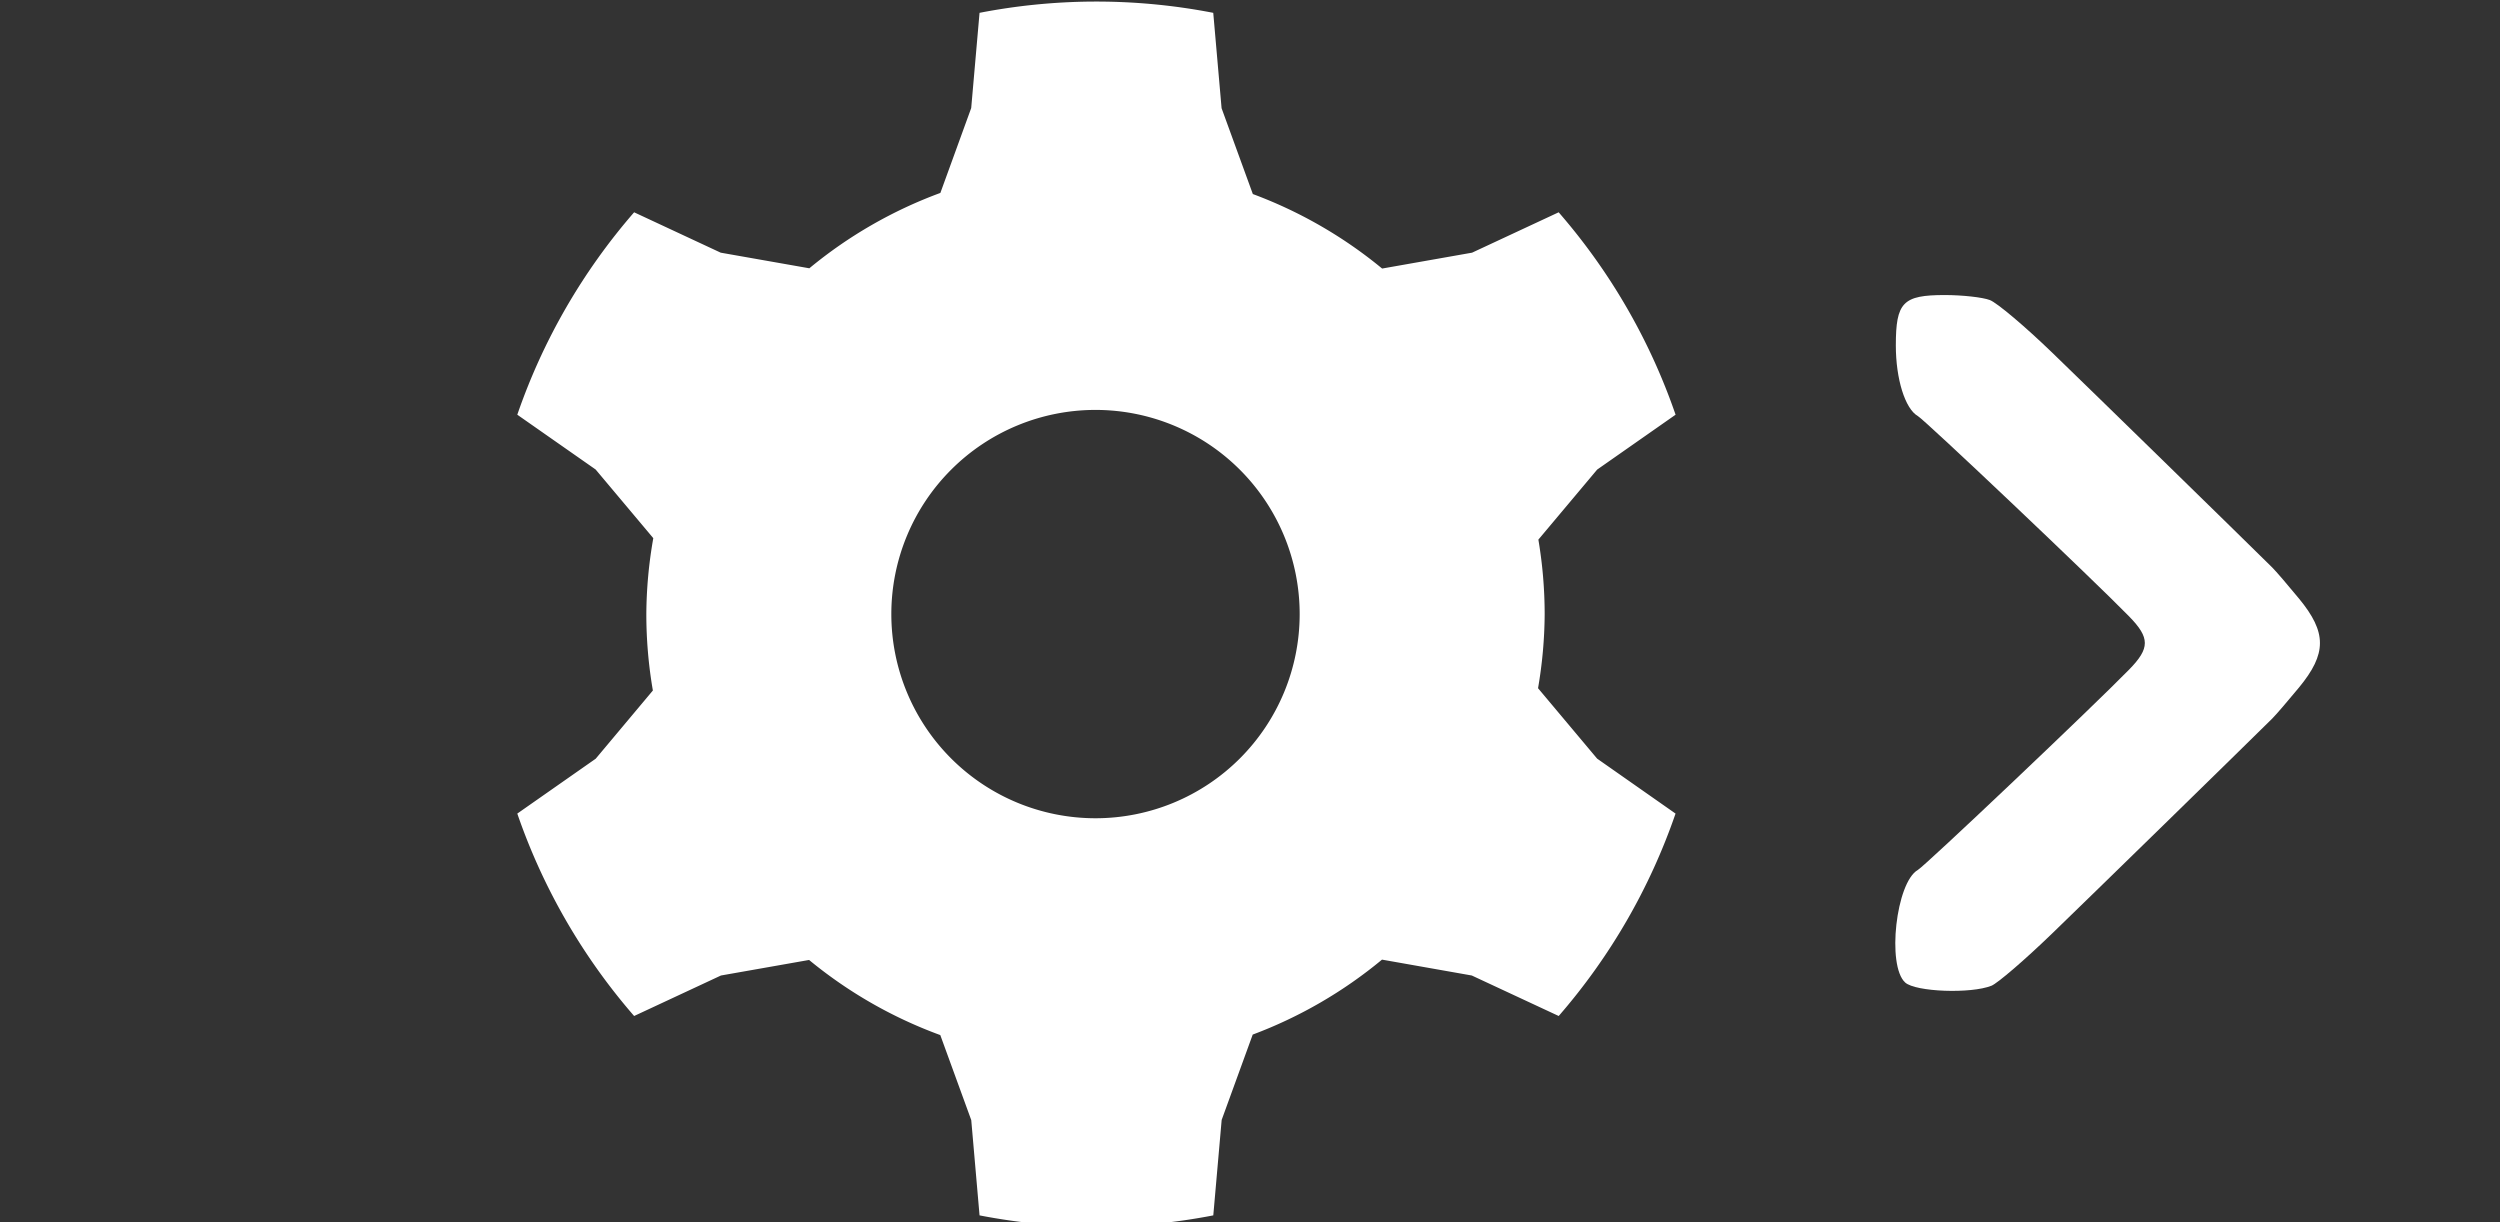 <?xml version="1.0" encoding="UTF-8" standalone="no"?>
<!-- Created with Inkscape (http://www.inkscape.org/) -->

<svg
   xmlns:dc="http://purl.org/dc/elements/1.1/"
   xmlns:cc="http://creativecommons.org/ns#"
   xmlns:rdf="http://www.w3.org/1999/02/22-rdf-syntax-ns#"
   xmlns:svg="http://www.w3.org/2000/svg"
   xmlns="http://www.w3.org/2000/svg"
   xmlns:sodipodi="http://sodipodi.sourceforge.net/DTD/sodipodi-0.dtd"
   xmlns:inkscape="http://www.inkscape.org/namespaces/inkscape"
   version="1.1"
   id="svg2"
   width="60"
   height="29.333"
   viewBox="0 0 60 29.333"
   sodipodi:docname="settingsIcon.svg"
   inkscape:version="0.92.2 2405546, 2018-03-11">
  <rect x="0" y="0" width="60" height="29.333" fill="#333333" stroke="none"/>
  <defs
     id="defs6" />
  <sodipodi:namedview
     pagecolor="#ffffff"
     bordercolor="#666666"
     borderopacity="1"
     objecttolerance="10"
     gridtolerance="10"
     guidetolerance="10"
     inkscape:pageopacity="0"
     inkscape:pageshadow="2"
     inkscape:window-width="1834"
     inkscape:window-height="1026"
     id="namedview4"
     showgrid="false"
     inkscape:pagecheckerboard="true"
     inkscape:zoom="11.42"
     inkscape:cx="56.954118"
     inkscape:cy="13.787155"
     inkscape:window-x="84"
     inkscape:window-y="0"
     inkscape:window-maximized="0"
     inkscape:current-layer="layer2"
     inkscape:measure-start="23.2757,25.3558"
     inkscape:measure-end="24.5894,31.6181" />
  <g
     inkscape:groupmode="layer"
     id="layer2"
     inkscape:label="Layer 2">
    <path
       style="opacity:1;fill:#ffffff;fill-opacity:1;stroke:#ffff00;stroke-width:36.078;stroke-miterlimit:4;stroke-dasharray:none;stroke-dashoffset:75.591;stroke-opacity:0"
       d="m 26.196,0.038 a 14.7,14.7 0 0 0 -2.687,0.27 L 23.309,2.593 22.569,4.63 A 10.78,10.78 0 0 0 19.424,6.439 L 17.297,6.064 15.219,5.095 a 14.7,14.7 0 0 0 -2.804,4.858 l 1.88,1.315 1.384,1.648 a 10.78,10.78 0 0 0 -0.167,1.822 10.78,10.78 0 0 0 0.157,1.834 l -1.372,1.637 -1.882,1.317 a 14.7,14.7 0 0 0 2.804,4.858 l 2.084,-0.972 2.115,-0.373 a 10.78,10.78 0 0 0 3.149,1.803 l 0.743,2.04 0.199,2.287 a 14.7,14.7 0 0 0 5.61,0 l 0.201,-2.291 0.745,-2.048 a 10.78,10.78 0 0 0 3.103,-1.799 l 2.155,0.381 2.086,0.972 a 14.7,14.7 0 0 0 2.804,-4.858 l -1.882,-1.319 -1.418,-1.69 a 10.78,10.78 0 0 0 0.159,-1.778 10.78,10.78 0 0 0 -0.151,-1.788 l 1.411,-1.681 1.882,-1.317 A 14.7,14.7 0 0 0 37.408,5.095 L 35.33,6.064 33.171,6.445 A 10.78,10.78 0 0 0 30.068,4.657 L 29.318,2.597 29.118,0.308 a 14.7,14.7 0 0 0 -2.923,-0.27 z m 0.096,9.8 a 4.9,4.9 0 0 1 4.9,4.9 4.9,4.9 0 0 1 -4.9,4.9 4.9,4.9 0 0 1 -4.9,-4.9 4.9,4.9 0 0 1 4.9,-4.9 z"
       id="path1456-3"
       inkscape:connector-curvature="0" />
    <path
       style="fill:#ffffff;stroke-width:0.123"
       d="m 47.793,23.659 c 0.15,-0.061 0.805,-0.624 1.454,-1.251 0.932,-0.9 4.487,-4.372 5.286,-5.162 0.086,-0.085 0.375,-0.421 0.643,-0.746 0.67,-0.814 0.67,-1.32 0,-2.134 C 54.909,14.041 54.62,13.705 54.534,13.62 53.735,12.83 50.18,9.359 49.249,8.46 48.6,7.833 47.928,7.266 47.756,7.201 47.584,7.135 47.097,7.081 46.674,7.081 c -1.006,0 -1.174,0.174 -1.174,1.211 0,0.806 0.223,1.519 0.528,1.693 0.173,0.099 4.216,3.932 5.073,4.811 0.5,0.513 0.5,0.76 0,1.272 -0.858,0.879 -4.9,4.713 -5.073,4.811 -0.523,0.297 -0.748,2.298 -0.304,2.701 0.248,0.226 1.579,0.275 2.069,0.078 z"
       id="path12"
       inkscape:connector-curvature="0"
       sodipodi:nodetypes="cccccccsssccccccc" />
  </g>
</svg>
